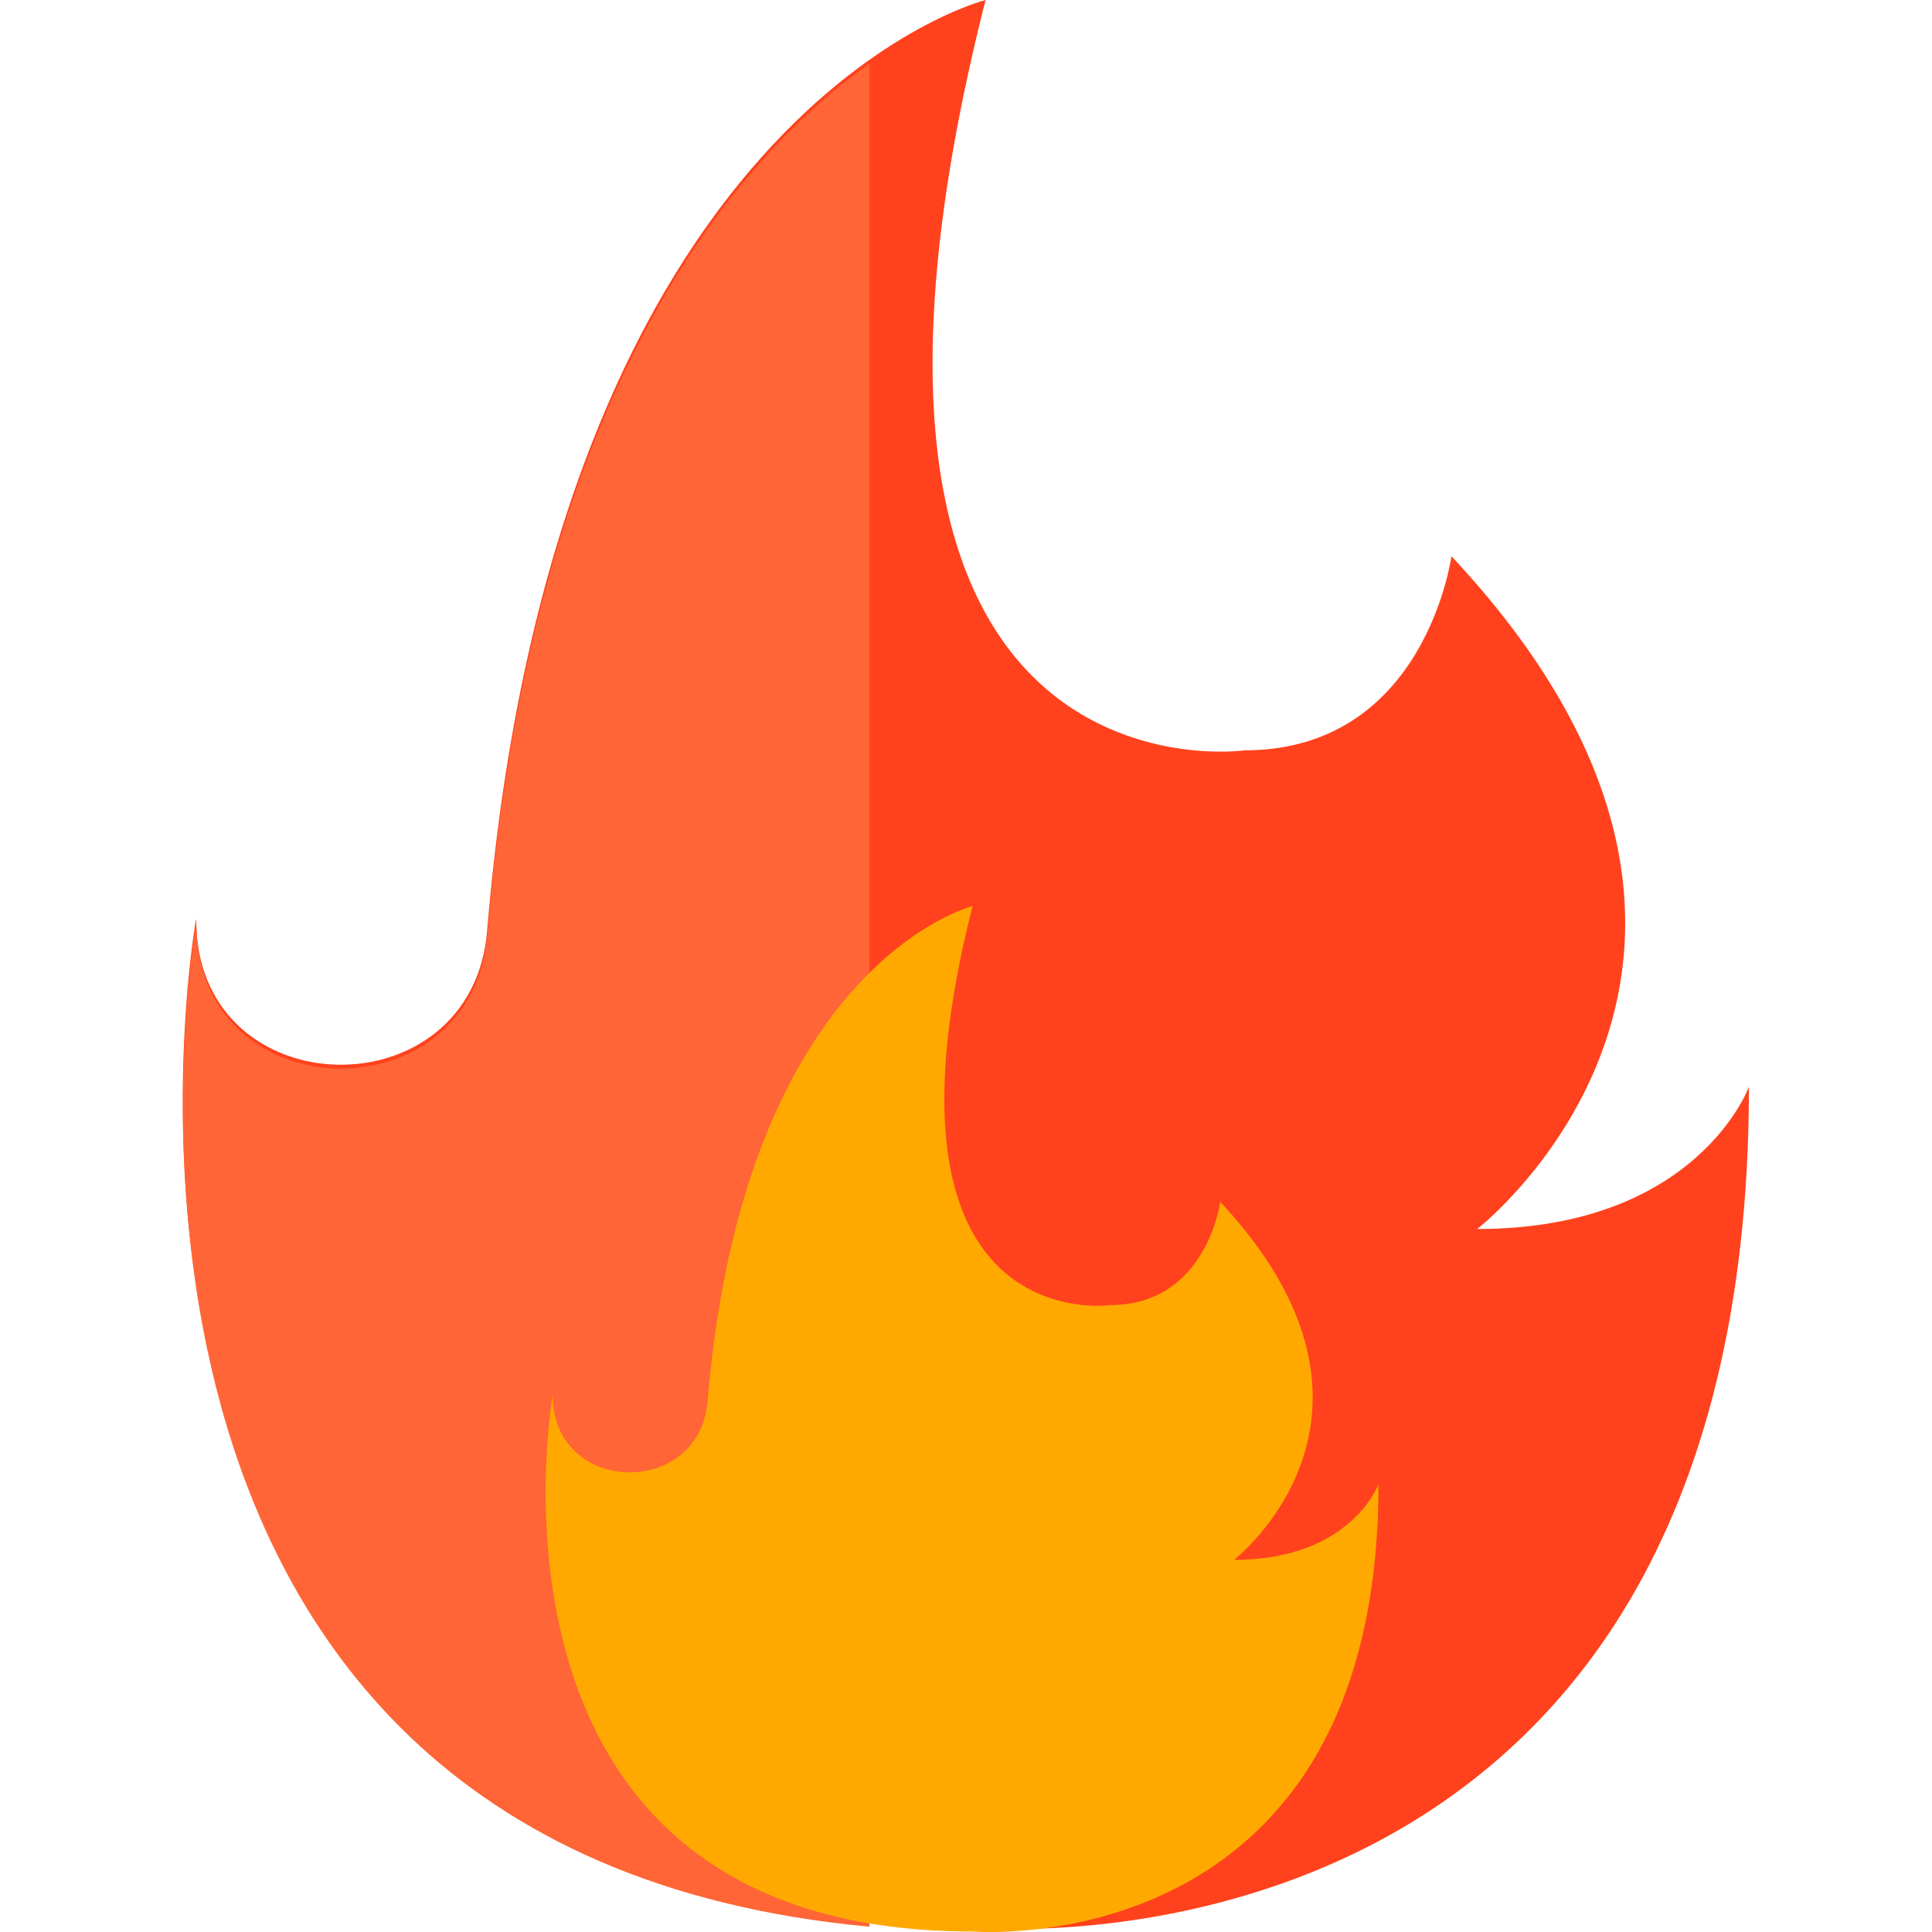 <?xml version="1.0" encoding="utf-8"?>
<!-- Generator: Adobe Illustrator 24.0.0, SVG Export Plug-In . SVG Version: 6.00 Build 0)  -->
<svg version="1.1" id="Layer_1" xmlns="http://www.w3.org/2000/svg" xmlns:xlink="http://www.w3.org/1999/xlink" x="0px" y="0px"
	 viewBox="0 0 800 800" style="enable-background:new 0 0 800 800;" xml:space="preserve">
<style type="text/css">
	.st0{fill:#FF421D;}
	.st1{fill:#FF6536;}
	.st2{fill:#FFA900;}
</style>
<g>
	<g>
		<path class="st0" d="M408.1,0c0,0-178,44.4-206.4,385.5c-6.2,75-117.9,73.3-120.4-1.9c0-1-0.1-2.1-0.1-3.2
			c0,0-75,417.9,326.9,417.9c0,0,316.1,26.8,316.1-348.3c0,0-21.4,58.9-112.5,58.9c0,0,144.7-112.5-10.7-278.6
			c0,0-10.7,80.4-85.7,80.4C515.3,310.8,322.4,337.6,408.1,0z"/>
		<path class="st1" d="M360,26.4C305.1,65.3,220.6,161,201.8,387.1c-6.2,75-117.9,73.3-120.4-1.9c0-1-0.1-2.1-0.1-3.2
			c0,0-68.8,383.6,278.7,415.8V26.4z"/>
	</g>
	<path class="st2" d="M402.7,375.2c0,0-94.6,23.6-109.7,205c-3.3,39.9-62.7,39-64.1-1c0-0.6,0-1.1,0-1.7c0,0-39.9,222.3,173.8,222.3
		c0,0,168.1,14.2,168.1-185.2c0,0-11.4,31.3-59.8,31.3c0,0,76.9-59.8-5.7-148.2c0,0-5.7,42.7-45.6,42.7
		C459.7,540.5,357.1,554.7,402.7,375.2z"/>
</g>
</svg>
